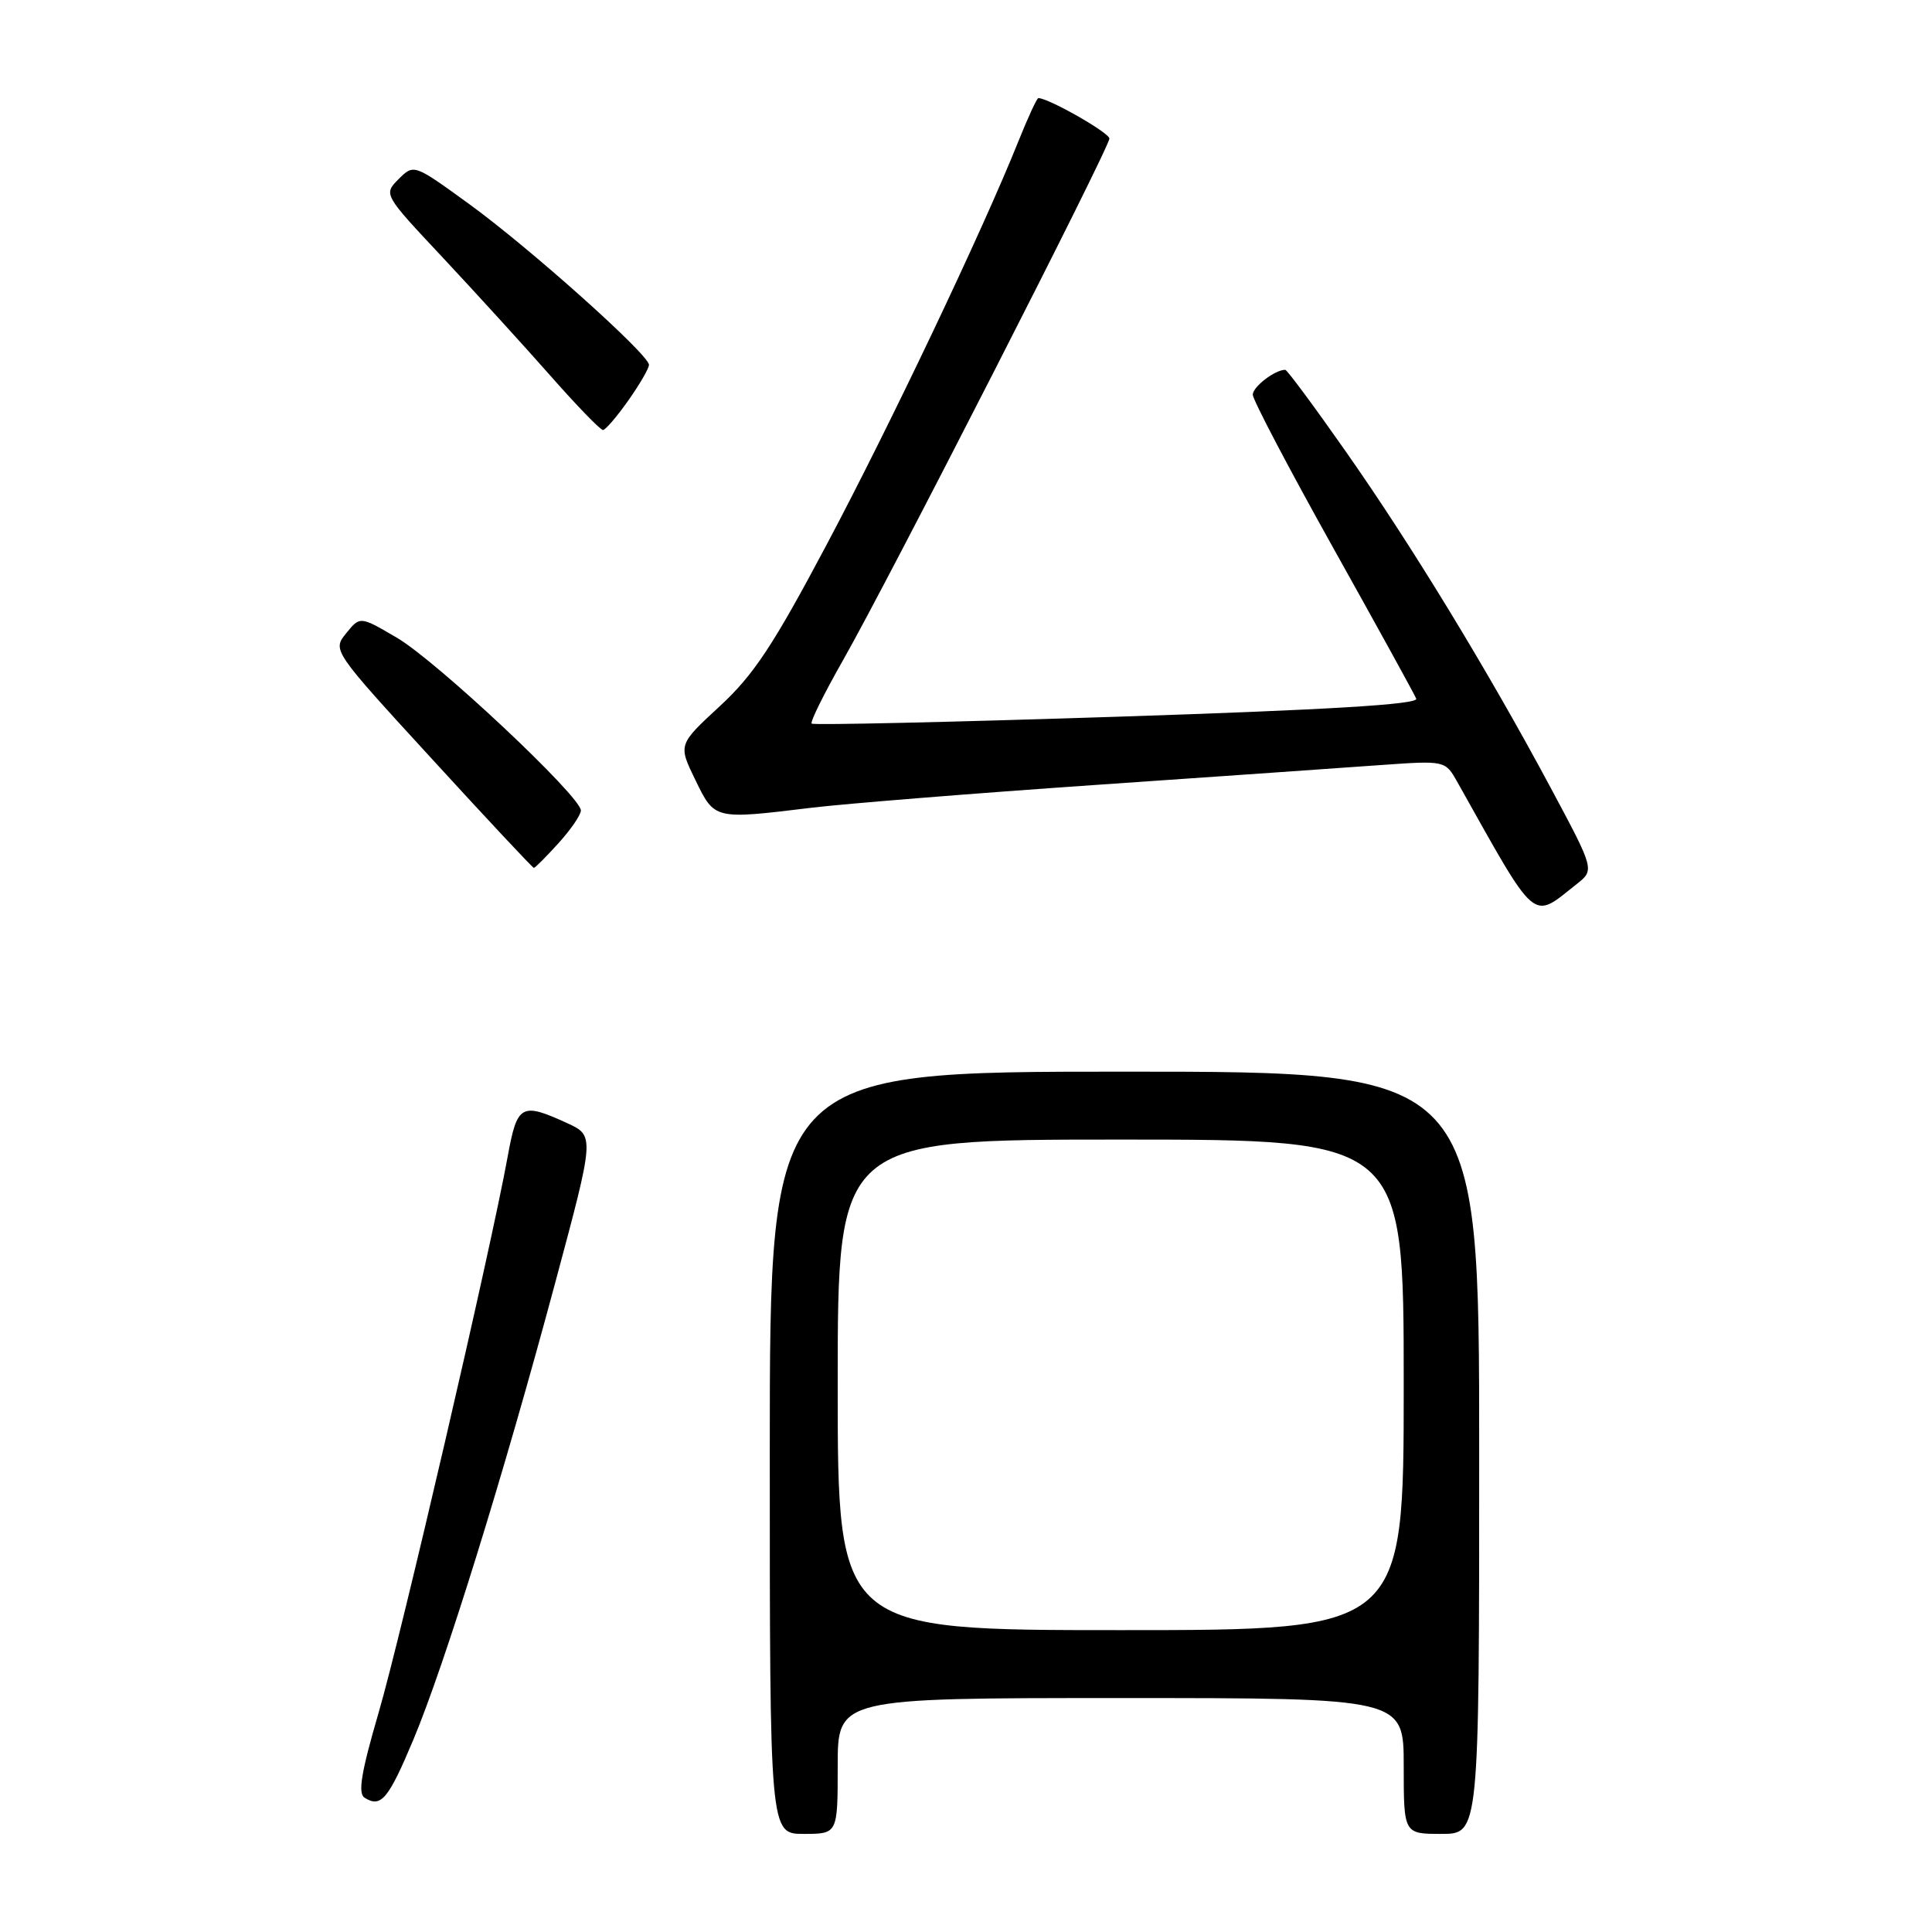 <?xml version="1.0" encoding="UTF-8" standalone="no"?>
<!DOCTYPE svg PUBLIC "-//W3C//DTD SVG 1.1//EN" "http://www.w3.org/Graphics/SVG/1.1/DTD/svg11.dtd" >
<svg xmlns="http://www.w3.org/2000/svg" xmlns:xlink="http://www.w3.org/1999/xlink" version="1.1" viewBox="0 0 256 256">
 <g >
 <path fill="currentColor"
d=" M 111.00 234.00 C 111.00 225.00 111.00 225.00 148.50 225.00 C 186.00 225.00 186.00 225.00 186.00 234.00 C 186.00 243.00 186.00 243.00 191.00 243.00 C 196.00 243.00 196.00 243.00 196.00 192.50 C 196.00 142.00 196.00 142.00 149.00 142.00 C 102.00 142.00 102.00 142.00 102.00 192.50 C 102.00 243.00 102.00 243.00 106.50 243.00 C 111.00 243.00 111.00 243.00 111.00 234.00 Z  M 54.80 230.45 C 58.92 220.60 66.73 195.46 73.56 170.00 C 78.80 150.50 78.80 150.50 75.15 148.82 C 69.06 146.03 68.53 146.33 67.27 153.25 C 65.03 165.60 53.16 216.72 50.16 226.97 C 47.87 234.81 47.40 237.63 48.30 238.20 C 50.48 239.59 51.46 238.42 54.80 230.45 Z  M 208.90 117.16 C 211.30 115.27 211.30 115.27 205.47 104.38 C 197.18 88.90 187.02 72.21 178.27 59.75 C 174.13 53.84 170.54 49.00 170.30 49.00 C 168.94 49.00 166.00 51.25 166.00 52.30 C 166.00 52.97 170.78 62.07 176.61 72.51 C 182.45 82.96 187.42 91.99 187.66 92.58 C 187.96 93.34 175.92 94.06 148.02 94.97 C 125.98 95.69 107.77 96.10 107.55 95.88 C 107.33 95.66 109.20 91.89 111.70 87.49 C 117.74 76.89 147.00 19.58 147.00 18.36 C 147.00 17.59 138.94 13.00 137.59 13.00 C 137.39 13.00 136.20 15.59 134.93 18.75 C 130.24 30.48 117.95 56.32 109.54 72.16 C 102.47 85.49 99.86 89.44 95.37 93.58 C 89.86 98.67 89.86 98.67 92.13 103.33 C 94.70 108.63 94.60 108.60 107.53 107.03 C 111.91 106.50 128.78 105.14 145.00 104.02 C 161.22 102.90 178.32 101.71 183.00 101.37 C 191.50 100.77 191.50 100.77 193.11 103.63 C 203.82 122.71 202.89 121.91 208.90 117.16 Z  M 73.98 111.75 C 75.61 109.96 76.95 108.01 76.97 107.40 C 77.02 105.59 57.86 87.59 52.60 84.51 C 47.71 81.64 47.71 81.64 45.88 83.90 C 44.04 86.17 44.04 86.17 57.25 100.58 C 64.51 108.51 70.58 115.00 70.74 115.00 C 70.90 115.00 72.36 113.54 73.98 111.75 Z  M 83.25 53.07 C 84.76 50.93 86.00 48.80 85.99 48.34 C 85.98 46.98 70.14 32.82 62.17 27.04 C 54.84 21.72 54.84 21.72 52.82 23.73 C 50.81 25.75 50.81 25.75 58.66 34.12 C 62.97 38.73 69.38 45.76 72.90 49.75 C 76.41 53.74 79.56 56.99 79.90 56.98 C 80.23 56.97 81.74 55.21 83.25 53.07 Z  M 111.00 183.50 C 111.00 151.00 111.00 151.00 148.50 151.00 C 186.00 151.00 186.00 151.00 186.00 183.50 C 186.00 216.00 186.00 216.00 148.50 216.00 C 111.00 216.00 111.00 216.00 111.00 183.50 Z "/>
</g>
</svg>